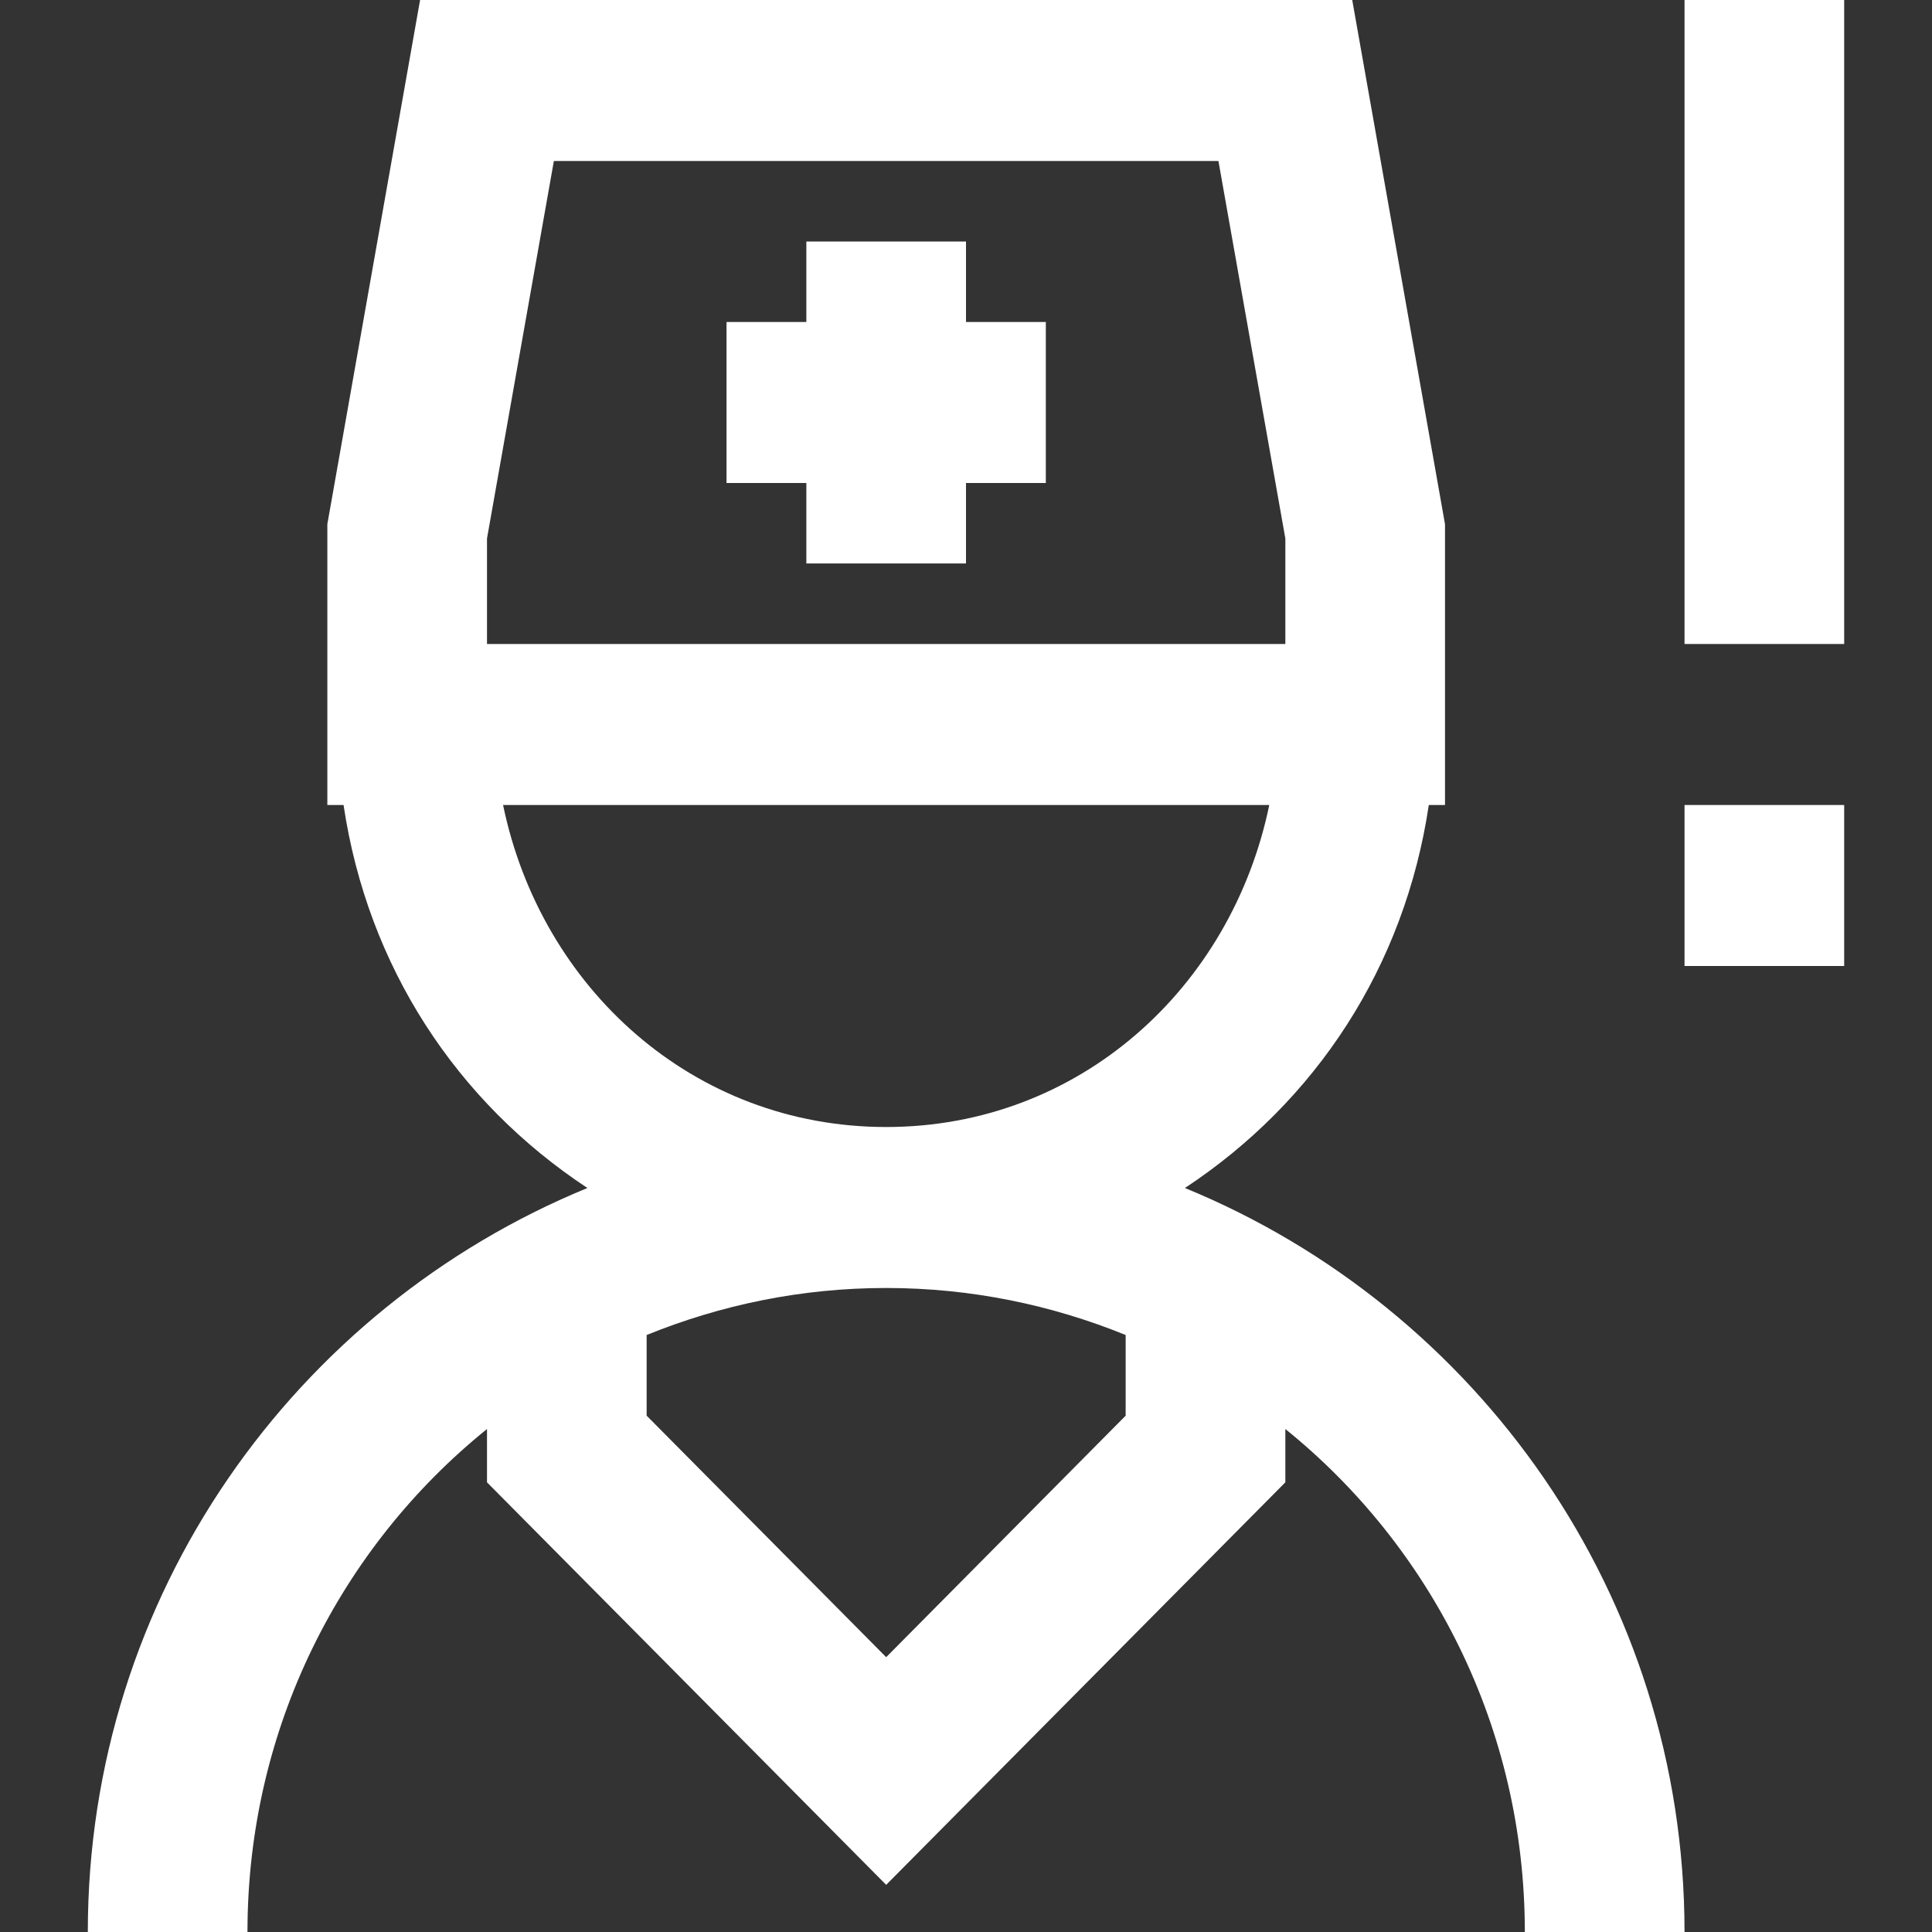<svg width="44" height="44" viewBox="0 0 44 44" fill="none" xmlns="http://www.w3.org/2000/svg">
<rect x="0" y="0" width="44" height="44" fill="#333333" stroke="none"/>
<path d="M9.567 0L7.455 11.938V16.5V18.333H7.824C8.375 22.022 10.402 25.093 13.378 27.056C6.726 29.785 2 36.328 2 44H5.636C5.636 39.353 7.765 35.229 11.091 32.545V33.759L20.182 42.926L29.273 33.759V32.545C32.598 35.229 34.727 39.353 34.727 44H38.364C38.364 36.328 33.638 29.785 26.986 27.056C29.962 25.093 31.989 22.022 32.54 18.333H32.909V16.5V11.938L30.796 0H29.273H9.567ZM38.364 0V14.667H42V0H38.364ZM12.614 3.667H27.749L29.273 12.264V14.667H11.091V12.264L12.614 3.667ZM18.364 5.5V7.333H16.546V11H18.364V12.833H22V11H23.818V7.333H22V5.5H18.364ZM11.457 18.333H28.907C28.046 22.498 24.579 25.667 20.182 25.667C15.785 25.667 12.318 22.498 11.457 18.333ZM38.364 18.333V22H42V18.333H38.364ZM20.182 29.333C22.114 29.333 23.952 29.719 25.636 30.404V32.241L20.182 37.741L14.727 32.241V30.404C16.412 29.719 18.249 29.333 20.182 29.333Z" fill="white"/>
</svg>
